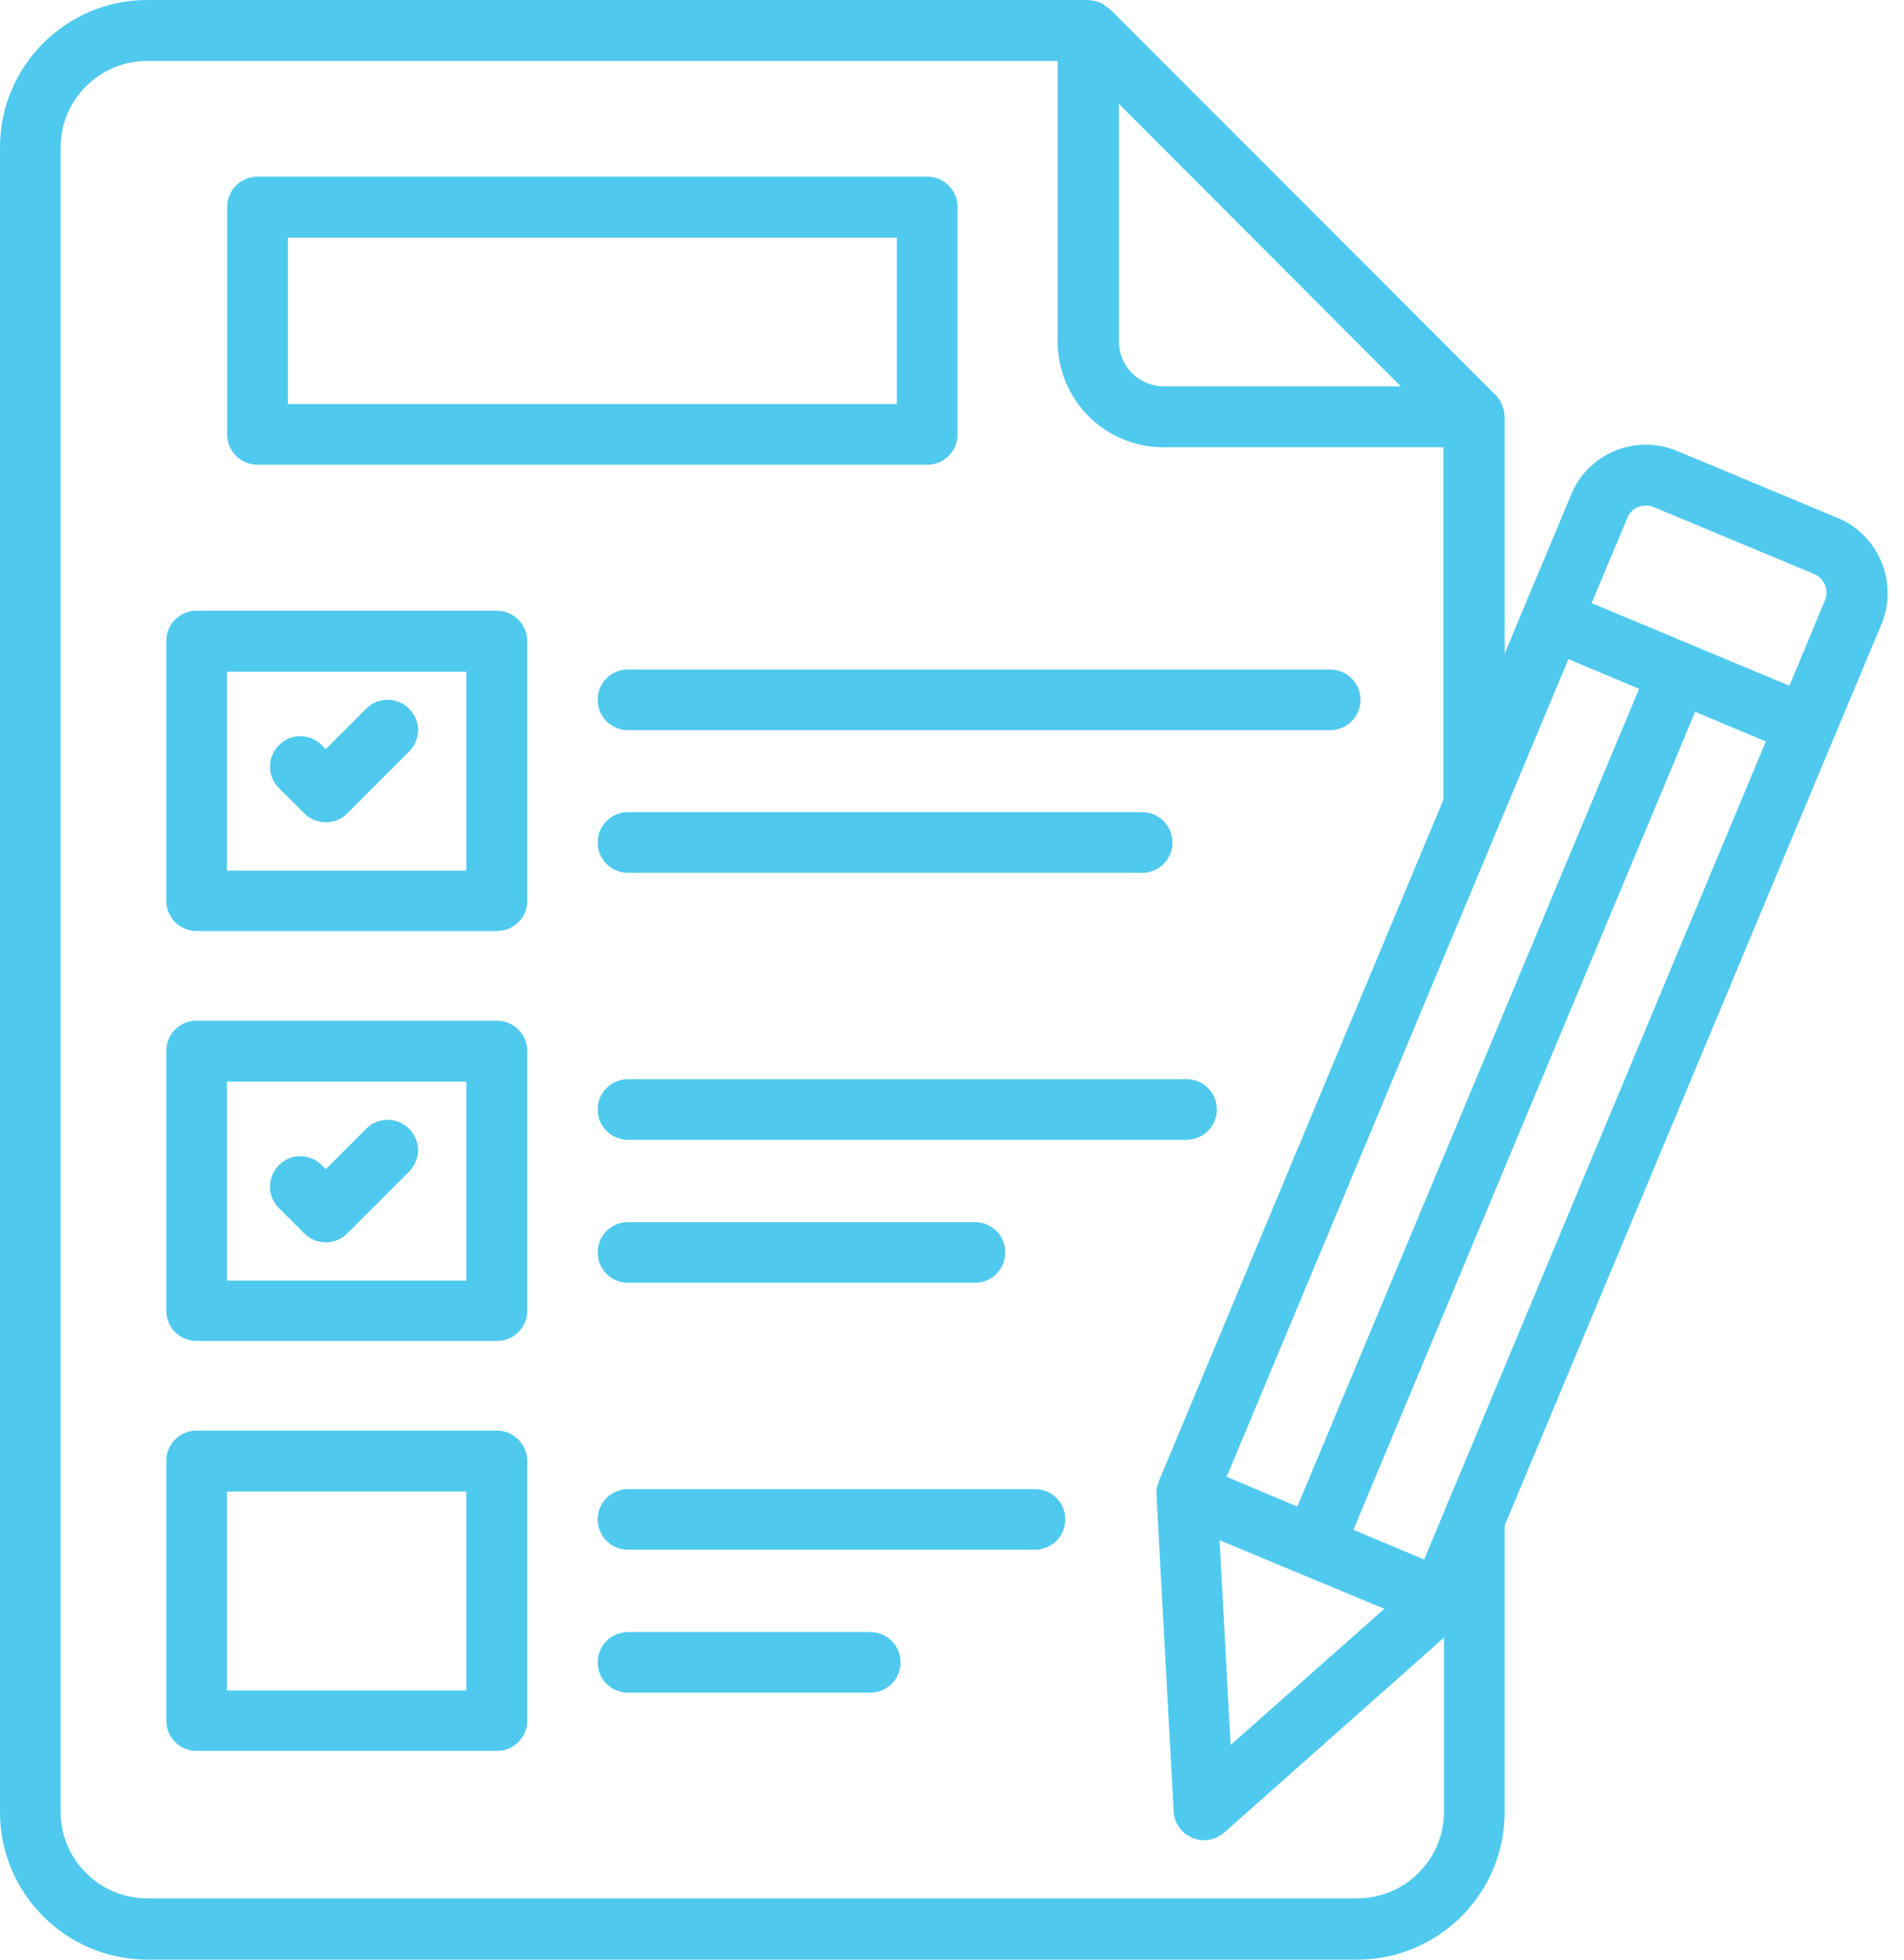 <svg width="68" height="70" viewBox="0 0 68 70" fill="none" xmlns="http://www.w3.org/2000/svg">
<path d="M9.197 16.601H33.114C33.715 16.601 34.196 16.119 34.196 15.518V7.393C34.196 6.791 33.715 6.31 33.114 6.31H9.197C8.596 6.31 8.114 6.791 8.114 7.393V15.507C8.104 16.108 8.596 16.601 9.197 16.601ZM10.28 8.486H32.031V14.435H10.28V8.486Z" fill="#4FC9EE"/>
<path d="M17.749 21.817H7.021C6.419 21.817 5.938 22.298 5.938 22.899V32.173C5.938 32.775 6.419 33.256 7.021 33.256H17.749C18.35 33.256 18.831 32.775 18.831 32.173V22.899C18.831 22.309 18.35 21.817 17.749 21.817ZM16.655 31.101H8.103V23.993H16.655V31.101Z" fill="#4FC9EE"/>
<path d="M21.347 24.999C21.347 25.601 21.828 26.082 22.429 26.082H47.505C48.107 26.082 48.588 25.601 48.588 24.999C48.588 24.398 48.107 23.916 47.505 23.916H22.429C21.828 23.905 21.347 24.398 21.347 24.999Z" fill="#4FC9EE"/>
<path d="M22.429 31.178H40.791C41.392 31.178 41.873 30.697 41.873 30.095C41.873 29.494 41.392 29.012 40.791 29.012H22.429C21.828 29.012 21.347 29.494 21.347 30.095C21.347 30.697 21.828 31.178 22.429 31.178Z" fill="#4FC9EE"/>
<path d="M42.376 38.549H22.429C21.828 38.549 21.347 39.03 21.347 39.632C21.347 40.233 21.828 40.714 22.429 40.714H42.376C42.978 40.714 43.459 40.233 43.459 39.632C43.459 39.03 42.978 38.549 42.376 38.549Z" fill="#4FC9EE"/>
<path d="M22.429 43.656C21.828 43.656 21.347 44.137 21.347 44.738C21.347 45.34 21.828 45.821 22.429 45.821H34.82C35.421 45.821 35.902 45.34 35.902 44.738C35.902 44.137 35.421 43.656 34.82 43.656H22.429Z" fill="#4FC9EE"/>
<path d="M36.963 53.192H22.429C21.828 53.192 21.347 53.673 21.347 54.274C21.347 54.876 21.828 55.357 22.429 55.357H36.963C37.565 55.357 38.046 54.876 38.046 54.274C38.046 53.673 37.565 53.192 36.963 53.192Z" fill="#4FC9EE"/>
<path d="M31.079 58.299H22.429C21.828 58.299 21.347 58.78 21.347 59.381C21.347 59.983 21.828 60.464 22.429 60.464H31.079C31.681 60.464 32.162 59.983 32.162 59.381C32.162 58.78 31.681 58.299 31.079 58.299Z" fill="#4FC9EE"/>
<path d="M17.749 36.46H7.021C6.419 36.46 5.938 36.941 5.938 37.543V46.816C5.938 47.418 6.419 47.899 7.021 47.899H17.749C18.35 47.899 18.831 47.418 18.831 46.816V37.543C18.831 36.952 18.35 36.46 17.749 36.46ZM16.655 45.744H8.103V38.636H16.655V45.744Z" fill="#4FC9EE"/>
<path d="M17.749 51.103H7.021C6.419 51.103 5.938 51.584 5.938 52.186V61.459C5.938 62.061 6.419 62.542 7.021 62.542H17.749C18.35 62.542 18.831 62.061 18.831 61.459V52.186C18.831 51.595 18.35 51.103 17.749 51.103ZM16.655 60.388H8.103V53.279H16.655V60.388Z" fill="#4FC9EE"/>
<path d="M10.87 29.056C11.078 29.264 11.351 29.373 11.636 29.373C11.92 29.373 12.204 29.264 12.401 29.056L14.61 26.847C15.037 26.421 15.037 25.732 14.61 25.316C14.184 24.89 13.495 24.89 13.079 25.316L11.636 26.76L11.493 26.618C11.067 26.191 10.378 26.191 9.962 26.618C9.536 27.044 9.536 27.733 9.962 28.149L10.87 29.056Z" fill="#4FC9EE"/>
<path d="M10.87 44.06C11.078 44.268 11.351 44.377 11.636 44.377C11.92 44.377 12.204 44.268 12.401 44.06L14.61 41.851C15.037 41.425 15.037 40.736 14.61 40.32C14.184 39.894 13.495 39.894 13.079 40.32L11.636 41.764L11.493 41.621C11.067 41.195 10.378 41.195 9.962 41.621C9.536 42.048 9.536 42.737 9.962 43.153L10.87 44.06Z" fill="#4FC9EE"/>
<path d="M65.636 18.503L59.895 16.108C59.184 15.813 58.397 15.813 57.686 16.098C56.975 16.393 56.417 16.939 56.122 17.65L54.427 21.697L53.738 23.348V14.873C53.738 14.851 53.727 14.84 53.727 14.829C53.727 14.72 53.705 14.621 53.661 14.523C53.651 14.49 53.64 14.457 53.629 14.424C53.574 14.315 53.519 14.216 53.432 14.129C53.421 14.118 53.421 14.107 53.41 14.107L39.631 0.317C39.62 0.306 39.587 0.295 39.576 0.284C39.5 0.219 39.412 0.153 39.325 0.109C39.281 0.087 39.248 0.077 39.204 0.066C39.117 0.033 39.029 0.022 38.942 0.011C38.92 0.011 38.887 0 38.865 0H5.26C2.362 0 -0 2.362 -0 5.26V64.729C-0 67.638 2.362 70 5.271 70H48.467C51.376 70 53.738 67.638 53.738 64.729V54.493L65.505 26.333L67.2 22.287C67.801 20.811 67.102 19.116 65.636 18.503ZM58.123 18.492C58.2 18.317 58.331 18.175 58.506 18.11C58.681 18.044 58.878 18.033 59.053 18.11L64.794 20.505C65.155 20.658 65.33 21.073 65.177 21.445L63.908 24.496L56.844 21.544L58.123 18.492ZM56.013 23.545L58.539 24.605L46.334 53.815L43.808 52.754L56.013 23.545ZM46.498 56.243L49.44 57.468L43.95 62.334L43.557 55.018L46.498 56.243ZM50.862 55.707L48.336 54.646L60.54 25.426L63.066 26.486L50.862 55.707ZM50.031 13.801H41.566C40.681 13.801 39.959 13.079 39.959 12.193V3.707L50.031 13.801ZM48.467 67.813H5.26C3.554 67.813 2.165 66.424 2.165 64.718V5.26C2.165 3.565 3.554 2.176 5.26 2.176H37.772V12.193C37.772 14.282 39.467 15.977 41.556 15.977H51.551V28.564L41.38 52.929C41.37 52.94 41.38 52.962 41.37 52.973C41.326 53.082 41.304 53.192 41.304 53.312V53.367V53.41L41.916 64.707C41.938 65.123 42.201 65.494 42.584 65.648C42.715 65.702 42.857 65.735 42.999 65.735C43.261 65.735 43.513 65.637 43.721 65.462L51.573 58.495V64.729C51.562 66.435 50.173 67.813 48.467 67.813Z" fill="#4FC9EE"/>
</svg>
